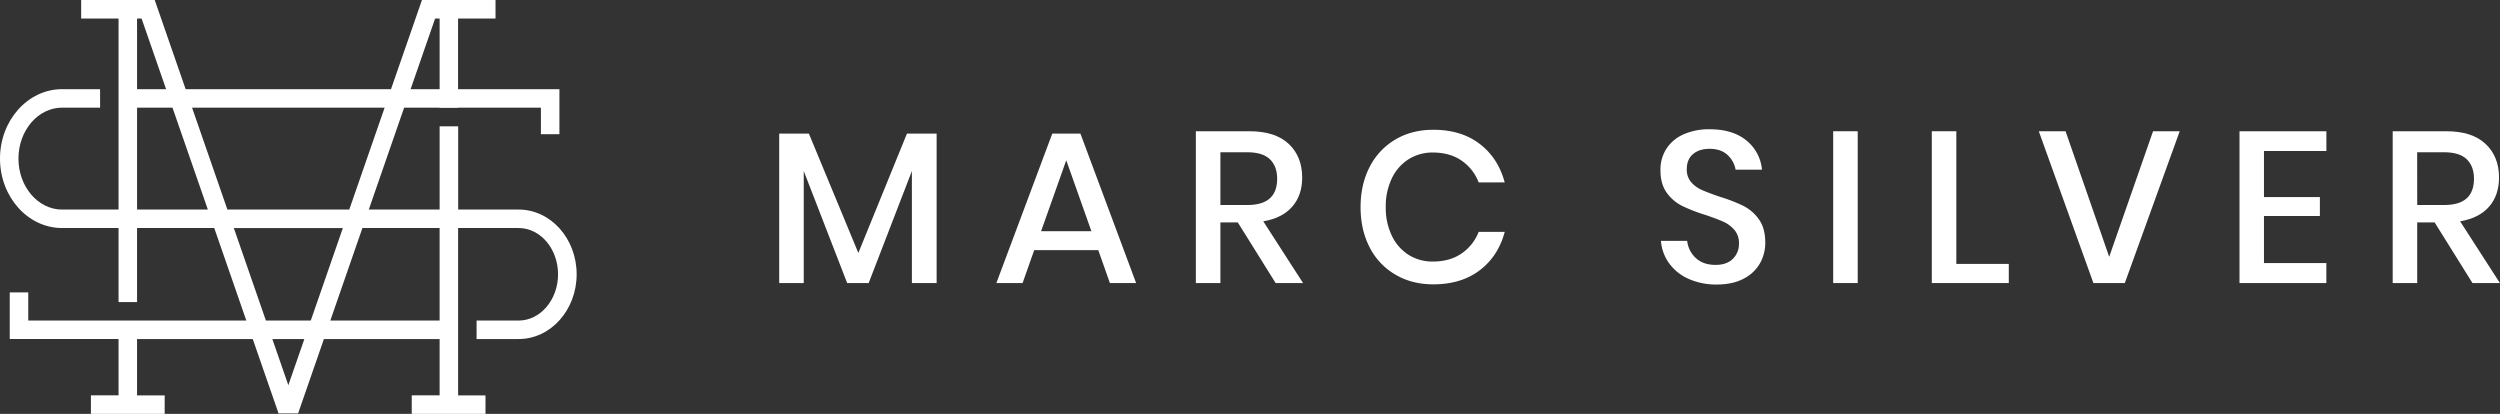 <?xml version="1.0" encoding="UTF-8"?> <svg xmlns="http://www.w3.org/2000/svg" viewBox="0 0 1776.06 294.02"><rect x="0" y="0" width="1776.06" height="294.02" fill="#333333" stroke="none"/><g fill="#fff"><path d="m368.5 148.88h-43v-59.13h-13.18v59.13h-50.32l25.11-72.4h25.18v.13h13.14v-.13h58.85v18.88h13.14v-32h-72v-50.19h26.61v-13.17h-26.57-25.68l-22 63.35h-145.9l-21.97-63.35h-25.68-26.57v13.17h26.57v135.71h-40.12c-17.08 0-31-16.24-31-36.2s13.9-36.2 31-36.2h27v-13.13h-27c-24.32 0-44.11 22.13-44.11 49.33s19.79 49.32 44.11 49.32h40.12v52.6h13.14v-52.6h54.84l22.79 65.74h-154.93v-20h-13.14v33.1h77.3v40h-19.63v13.16h52.4v-13.12h-19.63v-40h82.2l18.33 52.82h13.89l18.33-52.83h82.2v40h-19.8v13.13h52.39v-13.12h-19.45v-118.88h43c15.46 0 28 14.74 28 32.86s-12.58 32.87-28 32.87h-29.87v13.13h29.91c22.71 0 41.17-20.63 41.17-46s-18.46-45.98-41.17-45.98zm-59.39-135.71h3.21v50.18h-20.62zm-35.86 63.31-25.12 72.4h-86.58l-25.11-72.4zm-175.88-63.31h3.21l17.42 50.18h-20.63zm0 135.71v-72.4h25.17l25.12 72.4zm68.74 13.12h77.47l-22.8 65.73h-31.87zm38.73 111.66-11.37-32.8h22.75zm107.48-45.93h-77.65l22.8-65.73h54.85z"></path><path d="m665.4 94.92v106.17h-17.57v-79.59l-30.71 79.59h-15.27l-30.85-79.59v79.59h-17.43v-106.17h21.08l35.14 84.78 34.53-84.78z"></path><path d="m780.25 177.72h-45.53l-8.25 23.37h-18.63l39.72-106.17h20l39.57 106.17h-18.63zm-4.89-13.45-17.87-50.41-17.88 50.41z"></path><path d="m906.24 201.09-26.89-43.09h-12.35v43.08h-17.44v-107.84h38q18.48 0 28 9t9.55 23.83q0 12.67-7.1 20.78t-20.55 10.38l28.26 43.85zm-39.24-55.45h19.24q21.09 0 21.09-18.64 0-8.86-5.12-13.83t-16-5h-19.21z"></path><path d="m1051.24 102.25q13.14 10.08 17.73 27.34h-18.49a32.91 32.91 0 0 0 -12.15-15.5q-8.32-5.73-20.39-5.73a31.68 31.68 0 0 0 -17.19 4.74 32.47 32.47 0 0 0 -11.91 13.52 45.6 45.6 0 0 0 -4.36 20.54 45.31 45.31 0 0 0 4.36 20.4 32.59 32.59 0 0 0 11.91 13.52 31.67 31.67 0 0 0 17.19 4.73q12.06 0 20.39-5.73a33 33 0 0 0 12.15-15.35h18.52q-4.62 17.27-17.76 27.27t-33 10q-15.27 0-27-6.95a47 47 0 0 1 -18.24-19.4q-6.42-12.45-6.42-28.49t6.42-28.49a47.53 47.53 0 0 1 18.18-19.48q11.76-7 27-7 19.92-.02 33.06 10.06z"></path><path d="m1250.3 187.11a27.82 27.82 0 0 1 -11.61 10.89q-7.8 4.13-19.1 4.13a47.76 47.76 0 0 1 -19.71-3.9 34.19 34.19 0 0 1 -13.9-10.92 31 31 0 0 1 -6-16.19h18.64a19.14 19.14 0 0 0 6 12.07q5.27 5 14.13 5 7.93 0 12.29-4.28a14.73 14.73 0 0 0 4.36-11 14.16 14.16 0 0 0 -3.21-9.55 22.66 22.66 0 0 0 -7.94-5.88c-3.16-1.42-7.49-3.06-13-4.89a114.14 114.14 0 0 1 -16.42-6.41 29.86 29.86 0 0 1 -10.77-9.32q-4.44-6.12-4.43-16a27.3 27.3 0 0 1 4.28-15.28 27.75 27.75 0 0 1 12.22-10.16 44.12 44.12 0 0 1 18.33-3.59q16.5 0 26.2 7.94a30 30 0 0 1 11.08 20.78h-18.74a18.32 18.32 0 0 0 -5.72-10.46q-4.66-4.37-12.76-4.36-7.33 0-11.76 3.74t-4.43 10.78a13.54 13.54 0 0 0 3.05 9.09 21.35 21.35 0 0 0 7.72 5.65q4.65 2.05 12.75 4.81a112.46 112.46 0 0 1 16.73 6.49 30.4 30.4 0 0 1 11 9.55q4.5 6.27 4.51 16.5a29.64 29.64 0 0 1 -3.79 14.77z"></path><path d="m1319.76 93.24v107.85h-17.42v-107.85z"></path><path d="m1389.82 187.49h37.27v13.6h-54.69v-107.85h17.42z"></path><path d="m1467.42 93.24 31 89.21 31.16-89.21h18.94l-39 107.85h-22.31l-38.8-107.85z"></path><path d="m1608.38 107.29v32.71h39.72v13.45h-39.72v33.45h44.31v14.21h-61.69v-107.87h61.72v14.05z"></path><path d="m1756.51 201.09-26.89-43.09h-12.37v43.08h-17.42v-107.84h38q18.48 0 28 9t9.55 23.83q0 12.67-7.1 20.78t-20.55 10.38l28.26 43.85zm-39.26-55.45h19.25q21.07 0 21.08-18.64 0-8.86-5.12-13.83t-16-5h-19.25z"></path></g></svg> 
